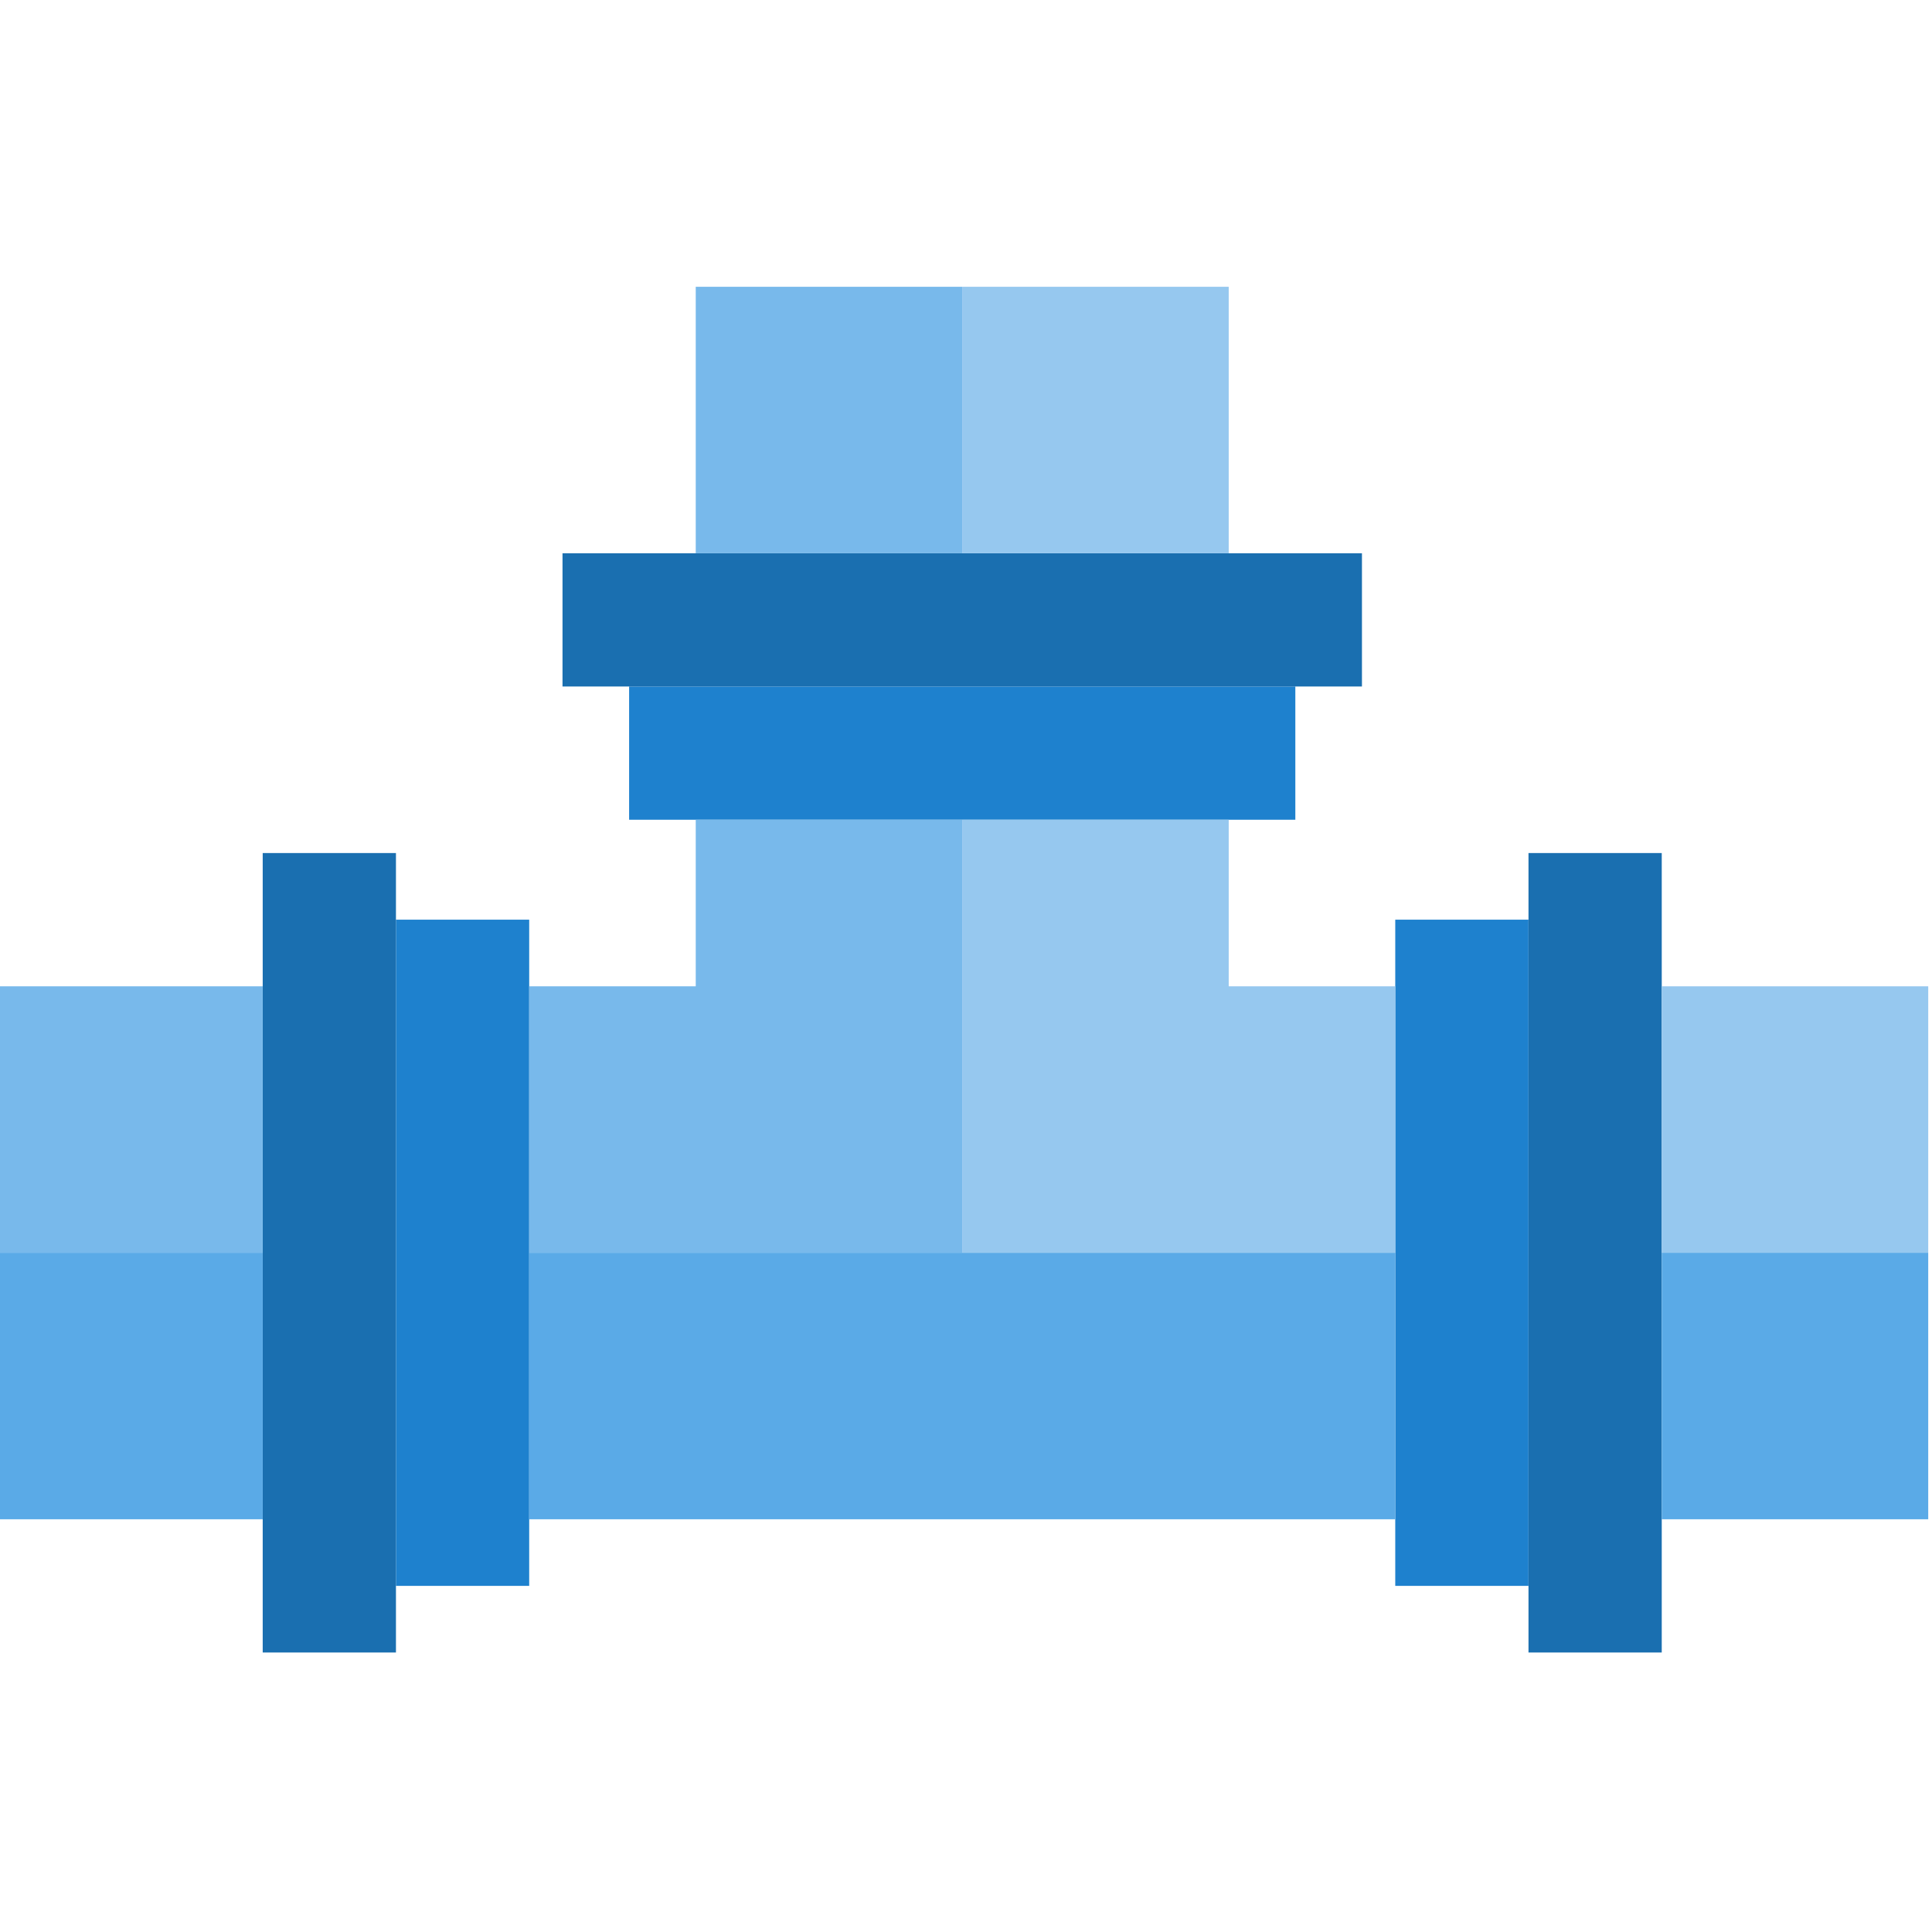 <svg xmlns="http://www.w3.org/2000/svg" height="511pt" version="1.1" viewBox="1 -75 511.999 511" width="511pt">
<g id="surface1">
<path d="M 141.242 168.223 L 105.93 168.223 L 105.93 344.773 L 141.242 344.773 Z M 141.242 168.223 " style=" stroke:none;fill-rule:nonzero;fill:rgb(11.765%,50.588%,80.784%);fill-opacity:1;" />
<path d="M 344.277 141.742 L 344.277 106.43 L 167.723 106.43 L 167.723 141.742 Z M 344.277 141.742 " style=" stroke:none;fill-rule:nonzero;fill:rgb(11.765%,50.588%,80.784%);fill-opacity:1;" />
<path d="M 361.93 106.43 L 361.93 71.121 L 150.07 71.121 L 150.07 106.43 Z M 361.93 106.43 " style=" stroke:none;fill-rule:nonzero;fill:rgb(10.196%,43.529%,69.02%);fill-opacity:1;" />
<path d="M 105.93 150.566 L 70.621 150.566 L 70.621 362.43 L 105.93 362.43 Z M 105.93 150.566 " style=" stroke:none;fill-rule:nonzero;fill:rgb(10.196%,43.529%,69.02%);fill-opacity:1;" />
<path d="M 370.758 168.223 L 370.758 344.773 L 406.066 344.773 L 406.066 168.223 Z M 370.758 168.223 " style=" stroke:none;fill-rule:nonzero;fill:rgb(11.765%,50.588%,80.784%);fill-opacity:1;" />
<path d="M 441.379 150.566 L 406.066 150.566 L 406.066 362.43 L 441.379 362.43 Z M 441.379 150.566 " style=" stroke:none;fill-rule:nonzero;fill:rgb(10.196%,43.529%,69.02%);fill-opacity:1;" />
<path d="M 141.242 256.5 L 141.242 327.121 L 370.758 327.121 L 370.758 256.5 Z M 141.242 256.5 " style=" stroke:none;fill-rule:nonzero;fill:rgb(35.294%,66.667%,90.588%);fill-opacity:1;" />
<path d="M 326.621 185.879 L 326.621 141.742 L 256 141.742 L 256 256.5 L 370.758 256.5 L 370.758 185.879 Z M 326.621 185.879 " style=" stroke:none;fill-rule:nonzero;fill:rgb(58.824%,78.431%,93.725%);fill-opacity:1;" />
<path d="M 256 141.742 L 185.379 141.742 L 185.379 185.879 L 141.242 185.879 L 141.242 256.5 L 256 256.5 Z M 256 141.742 " style=" stroke:none;fill-rule:nonzero;fill:rgb(47.059%,72.549%,92.157%);fill-opacity:1;" />
<path d="M 256 0.5 L 326.621 0.5 L 326.621 71.121 L 256 71.121 Z M 256 0.5 " style=" stroke:none;fill-rule:nonzero;fill:rgb(58.824%,78.431%,93.725%);fill-opacity:1;" />
<path d="M 185.379 0.5 L 256 0.5 L 256 71.121 L 185.379 71.121 Z M 185.379 0.5 " style=" stroke:none;fill-rule:nonzero;fill:rgb(47.059%,72.549%,92.157%);fill-opacity:1;" />
<path d="M 0 185.879 L 70.621 185.879 L 70.621 256.5 L 0 256.5 Z M 0 185.879 " style=" stroke:none;fill-rule:nonzero;fill:rgb(47.059%,72.549%,92.157%);fill-opacity:1;" />
<path d="M 0 256.5 L 70.621 256.5 L 70.621 327.121 L 0 327.121 Z M 0 256.5 " style=" stroke:none;fill-rule:nonzero;fill:rgb(35.294%,66.667%,90.588%);fill-opacity:1;" />
<path d="M 441.379 185.879 L 512 185.879 L 512 256.5 L 441.379 256.5 Z M 441.379 185.879 " style=" stroke:none;fill-rule:nonzero;fill:rgb(58.824%,78.431%,93.725%);fill-opacity:1;" />
<path d="M 441.379 256.5 L 512 256.5 L 512 327.121 L 441.379 327.121 Z M 441.379 256.5 " style=" stroke:none;fill-rule:nonzero;fill:rgb(35.294%,66.667%,90.588%);fill-opacity:1;" />
</g>
</svg>